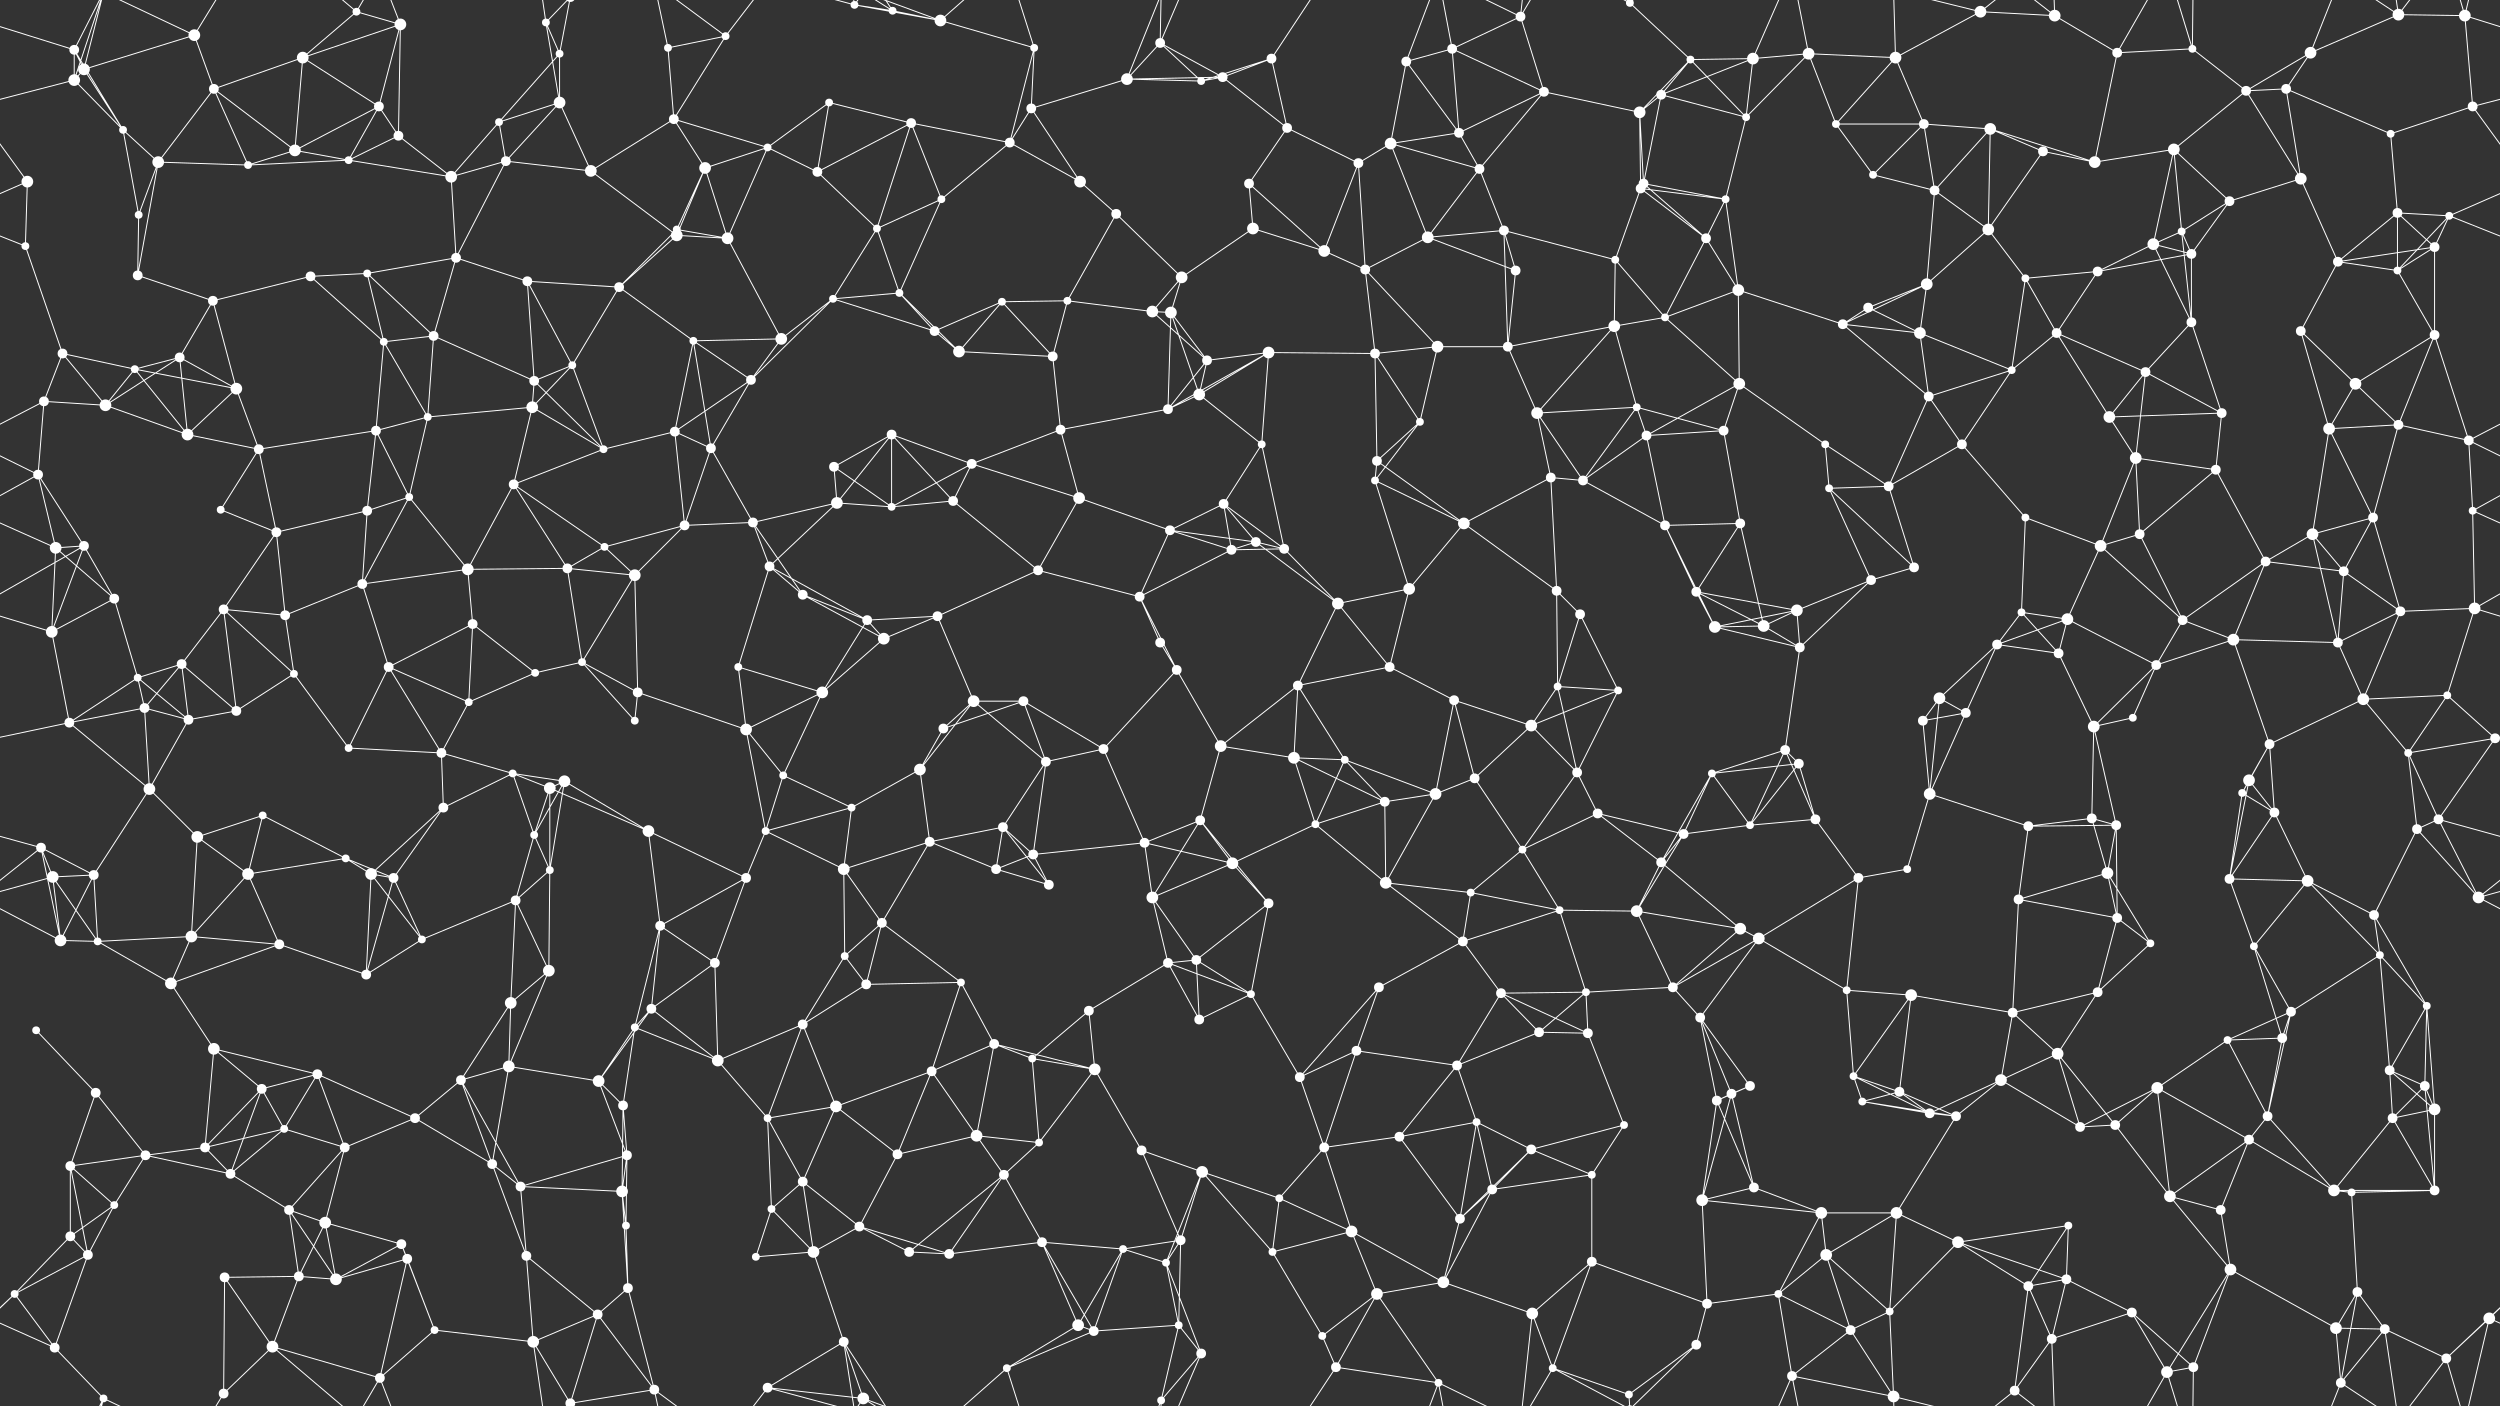 <svg xmlns="http://www.w3.org/2000/svg" width="2560" height="1440" fill="#fff"><rect width="100%" height="100%" fill="#333333" stroke="none"/><circle cx="76" cy="51" r="5"/><circle cx="86" cy="71" r="6"/><circle cx="199" cy="36" r="6"/><circle cx="310" cy="59" r="6"/><circle cx="365" cy="12" r="4"/><circle cx="410" cy="25" r="6"/><circle cx="559" cy="23" r="4"/><circle cx="573" cy="55" r="4"/><circle cx="684" cy="49" r="4"/><circle cx="743" cy="37" r="4"/><circle cx="875" cy="5" r="4"/><circle cx="914" cy="11" r="4"/><circle cx="963" cy="21" r="6"/><circle cx="1059" cy="49" r="4"/><circle cx="1188" cy="44" r="5"/><circle cx="1252" cy="79" r="5"/><circle cx="1302" cy="60" r="5"/><circle cx="1440" cy="63" r="5"/><circle cx="1487" cy="50" r="5"/><circle cx="1557" cy="17" r="5"/><circle cx="1669" cy="3" r="4"/><circle cx="1669" cy="1443" r="4"/><circle cx="1731" cy="61" r="4"/><circle cx="1795" cy="60" r="6"/><circle cx="1852" cy="55" r="6"/><circle cx="1941" cy="59" r="6"/><circle cx="2028" cy="12" r="6"/><circle cx="2104" cy="16" r="6"/><circle cx="2168" cy="54" r="5"/><circle cx="2245" cy="50" r="4"/><circle cx="2366" cy="54" r="6"/><circle cx="2456" cy="15" r="6"/><circle cx="2524" cy="16" r="6"/><circle cx="76" cy="82" r="6"/><circle cx="126" cy="133" r="4"/><circle cx="219" cy="91" r="5"/><circle cx="302" cy="154" r="6"/><circle cx="388" cy="109" r="5"/><circle cx="408" cy="139" r="5"/><circle cx="511" cy="125" r="4"/><circle cx="573" cy="105" r="6"/><circle cx="690" cy="122" r="5"/><circle cx="786" cy="151" r="4"/><circle cx="849" cy="105" r="4"/><circle cx="933" cy="126" r="5"/><circle cx="1034" cy="146" r="5"/><circle cx="1056" cy="111" r="5"/><circle cx="1154" cy="81" r="6"/><circle cx="1230" cy="83" r="4"/><circle cx="1318" cy="131" r="5"/><circle cx="1424" cy="147" r="6"/><circle cx="1494" cy="136" r="5"/><circle cx="1581" cy="94" r="5"/><circle cx="1679" cy="115" r="6"/><circle cx="1701" cy="97" r="5"/><circle cx="1788" cy="120" r="4"/><circle cx="1880" cy="127" r="4"/><circle cx="1970" cy="127" r="5"/><circle cx="2038" cy="132" r="6"/><circle cx="2092" cy="155" r="5"/><circle cx="2226" cy="153" r="6"/><circle cx="2300" cy="93" r="5"/><circle cx="2341" cy="91" r="5"/><circle cx="2448" cy="137" r="4"/><circle cx="2532" cy="109" r="5"/><circle cx="28" cy="186" r="6"/><circle cx="142" cy="220" r="4"/><circle cx="162" cy="166" r="6"/><circle cx="254" cy="169" r="4"/><circle cx="357" cy="164" r="4"/><circle cx="462" cy="181" r="6"/><circle cx="518" cy="165" r="5"/><circle cx="605" cy="175" r="6"/><circle cx="693" cy="235" r="4"/><circle cx="722" cy="172" r="6"/><circle cx="837" cy="176" r="5"/><circle cx="898" cy="234" r="4"/><circle cx="964" cy="204" r="4"/><circle cx="1106" cy="186" r="6"/><circle cx="1143" cy="219" r="5"/><circle cx="1279" cy="188" r="5"/><circle cx="1283" cy="234" r="6"/><circle cx="1391" cy="167" r="5"/><circle cx="1515" cy="173" r="5"/><circle cx="1540" cy="236" r="5"/><circle cx="1680" cy="193" r="5"/><circle cx="1683" cy="188" r="5"/><circle cx="1767" cy="204" r="4"/><circle cx="1918" cy="179" r="4"/><circle cx="1981" cy="195" r="5"/><circle cx="2036" cy="235" r="6"/><circle cx="2145" cy="166" r="6"/><circle cx="2234" cy="237" r="4"/><circle cx="2283" cy="206" r="5"/><circle cx="2356" cy="183" r="6"/><circle cx="2455" cy="218" r="5"/><circle cx="2508" cy="221" r="4"/><circle cx="26" cy="252" r="4"/><circle cx="141" cy="282" r="5"/><circle cx="218" cy="308" r="5"/><circle cx="318" cy="283" r="5"/><circle cx="376" cy="280" r="4"/><circle cx="467" cy="264" r="5"/><circle cx="540" cy="288" r="5"/><circle cx="634" cy="294" r="5"/><circle cx="693" cy="241" r="6"/><circle cx="745" cy="244" r="6"/><circle cx="853" cy="306" r="4"/><circle cx="921" cy="300" r="4"/><circle cx="1026" cy="309" r="4"/><circle cx="1093" cy="308" r="4"/><circle cx="1180" cy="319" r="6"/><circle cx="1210" cy="284" r="6"/><circle cx="1356" cy="257" r="6"/><circle cx="1398" cy="276" r="5"/><circle cx="1462" cy="243" r="6"/><circle cx="1552" cy="277" r="5"/><circle cx="1654" cy="266" r="4"/><circle cx="1747" cy="244" r="5"/><circle cx="1780" cy="297" r="6"/><circle cx="1913" cy="315" r="5"/><circle cx="1973" cy="291" r="6"/><circle cx="2074" cy="285" r="4"/><circle cx="2148" cy="278" r="5"/><circle cx="2205" cy="250" r="6"/><circle cx="2244" cy="260" r="5"/><circle cx="2394" cy="268" r="5"/><circle cx="2455" cy="277" r="4"/><circle cx="2493" cy="253" r="5"/><circle cx="64" cy="362" r="5"/><circle cx="138" cy="378" r="4"/><circle cx="184" cy="366" r="5"/><circle cx="242" cy="398" r="6"/><circle cx="393" cy="350" r="4"/><circle cx="444" cy="344" r="5"/><circle cx="547" cy="390" r="5"/><circle cx="586" cy="374" r="4"/><circle cx="710" cy="349" r="4"/><circle cx="769" cy="389" r="5"/><circle cx="800" cy="347" r="6"/><circle cx="957" cy="339" r="5"/><circle cx="982" cy="360" r="6"/><circle cx="1078" cy="365" r="5"/><circle cx="1199" cy="320" r="6"/><circle cx="1236" cy="369" r="5"/><circle cx="1299" cy="361" r="6"/><circle cx="1408" cy="362" r="5"/><circle cx="1472" cy="355" r="6"/><circle cx="1544" cy="355" r="5"/><circle cx="1653" cy="334" r="6"/><circle cx="1705" cy="325" r="4"/><circle cx="1781" cy="393" r="6"/><circle cx="1887" cy="332" r="5"/><circle cx="1966" cy="341" r="6"/><circle cx="2060" cy="379" r="4"/><circle cx="2106" cy="341" r="5"/><circle cx="2197" cy="381" r="5"/><circle cx="2244" cy="330" r="5"/><circle cx="2356" cy="339" r="5"/><circle cx="2412" cy="393" r="6"/><circle cx="2493" cy="343" r="5"/><circle cx="45" cy="411" r="5"/><circle cx="108" cy="415" r="6"/><circle cx="192" cy="445" r="6"/><circle cx="265" cy="460" r="5"/><circle cx="385" cy="441" r="5"/><circle cx="438" cy="427" r="4"/><circle cx="545" cy="417" r="6"/><circle cx="618" cy="460" r="4"/><circle cx="691" cy="442" r="5"/><circle cx="728" cy="459" r="5"/><circle cx="854" cy="478" r="5"/><circle cx="913" cy="445" r="5"/><circle cx="995" cy="475" r="5"/><circle cx="1086" cy="440" r="5"/><circle cx="1196" cy="419" r="5"/><circle cx="1228" cy="404" r="6"/><circle cx="1292" cy="455" r="4"/><circle cx="1410" cy="472" r="5"/><circle cx="1454" cy="432" r="4"/><circle cx="1574" cy="423" r="6"/><circle cx="1676" cy="417" r="4"/><circle cx="1686" cy="446" r="5"/><circle cx="1765" cy="441" r="5"/><circle cx="1869" cy="455" r="4"/><circle cx="1975" cy="406" r="5"/><circle cx="2009" cy="455" r="5"/><circle cx="2160" cy="427" r="6"/><circle cx="2187" cy="469" r="6"/><circle cx="2275" cy="423" r="5"/><circle cx="2385" cy="439" r="6"/><circle cx="2456" cy="435" r="5"/><circle cx="2528" cy="451" r="5"/><circle cx="39" cy="486" r="5"/><circle cx="86" cy="559" r="5"/><circle cx="226" cy="522" r="4"/><circle cx="283" cy="545" r="5"/><circle cx="376" cy="523" r="5"/><circle cx="419" cy="509" r="4"/><circle cx="526" cy="496" r="5"/><circle cx="619" cy="560" r="4"/><circle cx="701" cy="538" r="5"/><circle cx="771" cy="535" r="5"/><circle cx="857" cy="515" r="6"/><circle cx="913" cy="519" r="4"/><circle cx="976" cy="513" r="5"/><circle cx="1105" cy="510" r="6"/><circle cx="1198" cy="543" r="5"/><circle cx="1253" cy="516" r="5"/><circle cx="1286" cy="555" r="5"/><circle cx="1408" cy="492" r="4"/><circle cx="1499" cy="536" r="6"/><circle cx="1588" cy="489" r="5"/><circle cx="1621" cy="492" r="5"/><circle cx="1705" cy="538" r="5"/><circle cx="1782" cy="536" r="5"/><circle cx="1873" cy="500" r="4"/><circle cx="1934" cy="498" r="5"/><circle cx="2074" cy="530" r="4"/><circle cx="2151" cy="559" r="6"/><circle cx="2191" cy="547" r="5"/><circle cx="2269" cy="481" r="5"/><circle cx="2368" cy="547" r="6"/><circle cx="2430" cy="530" r="5"/><circle cx="2532" cy="523" r="4"/><circle cx="57" cy="561" r="6"/><circle cx="117" cy="613" r="5"/><circle cx="229" cy="624" r="5"/><circle cx="292" cy="630" r="5"/><circle cx="371" cy="598" r="5"/><circle cx="479" cy="583" r="6"/><circle cx="484" cy="639" r="5"/><circle cx="581" cy="582" r="5"/><circle cx="650" cy="589" r="6"/><circle cx="788" cy="580" r="5"/><circle cx="822" cy="609" r="5"/><circle cx="888" cy="635" r="5"/><circle cx="960" cy="631" r="5"/><circle cx="1063" cy="584" r="5"/><circle cx="1167" cy="611" r="5"/><circle cx="1261" cy="563" r="5"/><circle cx="1315" cy="562" r="5"/><circle cx="1370" cy="618" r="6"/><circle cx="1443" cy="603" r="6"/><circle cx="1594" cy="605" r="5"/><circle cx="1618" cy="629" r="5"/><circle cx="1737" cy="606" r="5"/><circle cx="1840" cy="625" r="6"/><circle cx="1916" cy="594" r="5"/><circle cx="1960" cy="581" r="5"/><circle cx="2070" cy="627" r="4"/><circle cx="2117" cy="634" r="6"/><circle cx="2235" cy="635" r="5"/><circle cx="2320" cy="575" r="5"/><circle cx="2400" cy="585" r="5"/><circle cx="2458" cy="626" r="5"/><circle cx="2534" cy="623" r="6"/><circle cx="53" cy="647" r="6"/><circle cx="141" cy="694" r="4"/><circle cx="186" cy="680" r="5"/><circle cx="301" cy="690" r="4"/><circle cx="398" cy="683" r="5"/><circle cx="480" cy="719" r="4"/><circle cx="548" cy="689" r="4"/><circle cx="596" cy="678" r="4"/><circle cx="653" cy="709" r="5"/><circle cx="756" cy="683" r="4"/><circle cx="842" cy="709" r="6"/><circle cx="905" cy="654" r="6"/><circle cx="997" cy="718" r="6"/><circle cx="1048" cy="718" r="5"/><circle cx="1188" cy="658" r="5"/><circle cx="1205" cy="686" r="5"/><circle cx="1329" cy="702" r="5"/><circle cx="1423" cy="683" r="5"/><circle cx="1489" cy="717" r="5"/><circle cx="1595" cy="703" r="4"/><circle cx="1657" cy="707" r="4"/><circle cx="1756" cy="642" r="6"/><circle cx="1806" cy="641" r="6"/><circle cx="1843" cy="663" r="5"/><circle cx="1986" cy="715" r="6"/><circle cx="2045" cy="660" r="5"/><circle cx="2108" cy="669" r="5"/><circle cx="2208" cy="681" r="5"/><circle cx="2287" cy="655" r="6"/><circle cx="2394" cy="658" r="5"/><circle cx="2420" cy="716" r="6"/><circle cx="2506" cy="712" r="4"/><circle cx="71" cy="740" r="5"/><circle cx="148" cy="725" r="5"/><circle cx="193" cy="737" r="5"/><circle cx="242" cy="728" r="5"/><circle cx="357" cy="766" r="4"/><circle cx="452" cy="771" r="5"/><circle cx="525" cy="792" r="4"/><circle cx="578" cy="800" r="6"/><circle cx="650" cy="738" r="4"/><circle cx="764" cy="747" r="6"/><circle cx="802" cy="794" r="4"/><circle cx="942" cy="788" r="6"/><circle cx="966" cy="746" r="5"/><circle cx="1071" cy="780" r="5"/><circle cx="1130" cy="767" r="5"/><circle cx="1250" cy="764" r="6"/><circle cx="1325" cy="776" r="6"/><circle cx="1377" cy="778" r="4"/><circle cx="1510" cy="797" r="5"/><circle cx="1568" cy="743" r="6"/><circle cx="1615" cy="791" r="5"/><circle cx="1753" cy="792" r="4"/><circle cx="1828" cy="768" r="5"/><circle cx="1842" cy="782" r="5"/><circle cx="1969" cy="738" r="5"/><circle cx="2013" cy="730" r="5"/><circle cx="2144" cy="744" r="6"/><circle cx="2184" cy="735" r="4"/><circle cx="2303" cy="799" r="6"/><circle cx="2324" cy="762" r="5"/><circle cx="2466" cy="771" r="4"/><circle cx="2555" cy="756" r="5"/><circle cx="-5" cy="756" r="5"/><circle cx="42" cy="868" r="5"/><circle cx="153" cy="808" r="6"/><circle cx="202" cy="857" r="6"/><circle cx="269" cy="835" r="4"/><circle cx="354" cy="879" r="4"/><circle cx="454" cy="827" r="5"/><circle cx="547" cy="855" r="4"/><circle cx="563" cy="807" r="6"/><circle cx="664" cy="851" r="6"/><circle cx="784" cy="851" r="4"/><circle cx="872" cy="827" r="4"/><circle cx="952" cy="862" r="5"/><circle cx="1027" cy="847" r="5"/><circle cx="1058" cy="875" r="5"/><circle cx="1172" cy="863" r="5"/><circle cx="1229" cy="840" r="5"/><circle cx="1347" cy="844" r="4"/><circle cx="1418" cy="821" r="5"/><circle cx="1470" cy="813" r="6"/><circle cx="1559" cy="870" r="4"/><circle cx="1636" cy="833" r="5"/><circle cx="1724" cy="854" r="5"/><circle cx="1792" cy="845" r="4"/><circle cx="1859" cy="839" r="5"/><circle cx="1976" cy="813" r="6"/><circle cx="2077" cy="846" r="5"/><circle cx="2142" cy="838" r="5"/><circle cx="2167" cy="845" r="5"/><circle cx="2296" cy="812" r="4"/><circle cx="2329" cy="832" r="5"/><circle cx="2475" cy="849" r="5"/><circle cx="2497" cy="839" r="5"/><circle cx="54" cy="898" r="6"/><circle cx="96" cy="896" r="5"/><circle cx="196" cy="959" r="6"/><circle cx="254" cy="895" r="6"/><circle cx="380" cy="895" r="6"/><circle cx="403" cy="899" r="5"/><circle cx="528" cy="922" r="5"/><circle cx="563" cy="891" r="4"/><circle cx="676" cy="948" r="5"/><circle cx="764" cy="899" r="5"/><circle cx="864" cy="890" r="6"/><circle cx="903" cy="945" r="5"/><circle cx="1020" cy="890" r="5"/><circle cx="1074" cy="906" r="5"/><circle cx="1180" cy="919" r="6"/><circle cx="1262" cy="884" r="6"/><circle cx="1299" cy="925" r="5"/><circle cx="1419" cy="904" r="6"/><circle cx="1506" cy="914" r="4"/><circle cx="1597" cy="932" r="4"/><circle cx="1676" cy="933" r="6"/><circle cx="1701" cy="883" r="5"/><circle cx="1782" cy="951" r="6"/><circle cx="1903" cy="899" r="5"/><circle cx="1953" cy="890" r="4"/><circle cx="2067" cy="921" r="5"/><circle cx="2158" cy="894" r="6"/><circle cx="2168" cy="940" r="5"/><circle cx="2283" cy="900" r="5"/><circle cx="2363" cy="902" r="6"/><circle cx="2431" cy="937" r="5"/><circle cx="2538" cy="919" r="6"/><circle cx="62" cy="963" r="6"/><circle cx="100" cy="964" r="4"/><circle cx="175" cy="1007" r="6"/><circle cx="286" cy="967" r="5"/><circle cx="375" cy="998" r="5"/><circle cx="432" cy="962" r="4"/><circle cx="523" cy="1027" r="6"/><circle cx="562" cy="994" r="6"/><circle cx="667" cy="1033" r="5"/><circle cx="732" cy="986" r="5"/><circle cx="865" cy="979" r="4"/><circle cx="887" cy="1008" r="5"/><circle cx="984" cy="1006" r="4"/><circle cx="1115" cy="1035" r="5"/><circle cx="1196" cy="986" r="5"/><circle cx="1225" cy="983" r="5"/><circle cx="1281" cy="1018" r="4"/><circle cx="1412" cy="1011" r="5"/><circle cx="1498" cy="964" r="5"/><circle cx="1537" cy="1017" r="5"/><circle cx="1624" cy="1016" r="4"/><circle cx="1713" cy="1011" r="5"/><circle cx="1801" cy="961" r="6"/><circle cx="1891" cy="1014" r="4"/><circle cx="1957" cy="1019" r="6"/><circle cx="2061" cy="1037" r="5"/><circle cx="2148" cy="1016" r="5"/><circle cx="2202" cy="966" r="4"/><circle cx="2308" cy="969" r="4"/><circle cx="2346" cy="1036" r="5"/><circle cx="2437" cy="978" r="4"/><circle cx="2485" cy="1030" r="4"/><circle cx="37" cy="1055" r="4"/><circle cx="98" cy="1119" r="5"/><circle cx="219" cy="1074" r="6"/><circle cx="268" cy="1115" r="5"/><circle cx="325" cy="1100" r="5"/><circle cx="472" cy="1106" r="5"/><circle cx="521" cy="1092" r="6"/><circle cx="613" cy="1107" r="6"/><circle cx="650" cy="1052" r="4"/><circle cx="735" cy="1086" r="6"/><circle cx="822" cy="1049" r="5"/><circle cx="954" cy="1097" r="5"/><circle cx="1018" cy="1069" r="5"/><circle cx="1057" cy="1084" r="4"/><circle cx="1121" cy="1095" r="6"/><circle cx="1228" cy="1044" r="5"/><circle cx="1331" cy="1103" r="5"/><circle cx="1389" cy="1076" r="5"/><circle cx="1492" cy="1091" r="5"/><circle cx="1576" cy="1057" r="5"/><circle cx="1626" cy="1058" r="5"/><circle cx="1741" cy="1042" r="5"/><circle cx="1792" cy="1112" r="5"/><circle cx="1898" cy="1102" r="4"/><circle cx="1945" cy="1118" r="5"/><circle cx="2049" cy="1106" r="6"/><circle cx="2107" cy="1079" r="6"/><circle cx="2209" cy="1114" r="6"/><circle cx="2281" cy="1065" r="4"/><circle cx="2337" cy="1063" r="5"/><circle cx="2447" cy="1096" r="5"/><circle cx="2483" cy="1112" r="5"/><circle cx="72" cy="1194" r="5"/><circle cx="149" cy="1183" r="5"/><circle cx="210" cy="1175" r="5"/><circle cx="291" cy="1156" r="4"/><circle cx="353" cy="1175" r="5"/><circle cx="425" cy="1145" r="5"/><circle cx="504" cy="1192" r="5"/><circle cx="638" cy="1132" r="5"/><circle cx="642" cy="1183" r="5"/><circle cx="786" cy="1145" r="4"/><circle cx="856" cy="1133" r="6"/><circle cx="919" cy="1182" r="5"/><circle cx="1000" cy="1163" r="6"/><circle cx="1064" cy="1170" r="4"/><circle cx="1169" cy="1178" r="5"/><circle cx="1231" cy="1200" r="6"/><circle cx="1356" cy="1175" r="5"/><circle cx="1433" cy="1164" r="5"/><circle cx="1512" cy="1149" r="4"/><circle cx="1568" cy="1177" r="5"/><circle cx="1663" cy="1152" r="4"/><circle cx="1758" cy="1127" r="5"/><circle cx="1773" cy="1120" r="5"/><circle cx="1907" cy="1128" r="4"/><circle cx="1976" cy="1140" r="5"/><circle cx="2003" cy="1143" r="5"/><circle cx="2130" cy="1154" r="5"/><circle cx="2166" cy="1152" r="5"/><circle cx="2303" cy="1167" r="5"/><circle cx="2322" cy="1143" r="5"/><circle cx="2450" cy="1145" r="5"/><circle cx="2493" cy="1136" r="6"/><circle cx="72" cy="1266" r="5"/><circle cx="117" cy="1234" r="4"/><circle cx="236" cy="1202" r="5"/><circle cx="296" cy="1239" r="5"/><circle cx="333" cy="1252" r="6"/><circle cx="411" cy="1274" r="5"/><circle cx="533" cy="1215" r="5"/><circle cx="637" cy="1220" r="6"/><circle cx="641" cy="1255" r="4"/><circle cx="790" cy="1238" r="4"/><circle cx="822" cy="1210" r="5"/><circle cx="880" cy="1256" r="5"/><circle cx="1028" cy="1203" r="5"/><circle cx="1067" cy="1272" r="5"/><circle cx="1150" cy="1279" r="4"/><circle cx="1209" cy="1270" r="5"/><circle cx="1310" cy="1227" r="4"/><circle cx="1384" cy="1261" r="6"/><circle cx="1495" cy="1248" r="5"/><circle cx="1528" cy="1218" r="5"/><circle cx="1630" cy="1203" r="4"/><circle cx="1743" cy="1229" r="6"/><circle cx="1796" cy="1216" r="5"/><circle cx="1865" cy="1242" r="6"/><circle cx="1942" cy="1242" r="6"/><circle cx="2005" cy="1272" r="6"/><circle cx="2118" cy="1255" r="4"/><circle cx="2222" cy="1225" r="6"/><circle cx="2274" cy="1239" r="5"/><circle cx="2390" cy="1219" r="6"/><circle cx="2408" cy="1221" r="4"/><circle cx="2493" cy="1219" r="5"/><circle cx="15" cy="1325" r="4"/><circle cx="90" cy="1285" r="5"/><circle cx="230" cy="1308" r="5"/><circle cx="306" cy="1307" r="5"/><circle cx="344" cy="1310" r="6"/><circle cx="417" cy="1289" r="5"/><circle cx="539" cy="1286" r="5"/><circle cx="612" cy="1346" r="5"/><circle cx="643" cy="1319" r="5"/><circle cx="774" cy="1287" r="4"/><circle cx="833" cy="1282" r="6"/><circle cx="931" cy="1282" r="5"/><circle cx="972" cy="1284" r="5"/><circle cx="1104" cy="1357" r="6"/><circle cx="1194" cy="1293" r="4"/><circle cx="1207" cy="1357" r="4"/><circle cx="1303" cy="1282" r="4"/><circle cx="1410" cy="1325" r="6"/><circle cx="1478" cy="1313" r="6"/><circle cx="1569" cy="1345" r="6"/><circle cx="1630" cy="1292" r="5"/><circle cx="1748" cy="1335" r="5"/><circle cx="1821" cy="1325" r="4"/><circle cx="1870" cy="1285" r="6"/><circle cx="1935" cy="1343" r="4"/><circle cx="2077" cy="1317" r="5"/><circle cx="2116" cy="1310" r="5"/><circle cx="2183" cy="1344" r="5"/><circle cx="2284" cy="1300" r="6"/><circle cx="2392" cy="1360" r="6"/><circle cx="2414" cy="1323" r="5"/><circle cx="2549" cy="1350" r="6"/><circle cx="56" cy="1380" r="5"/><circle cx="106" cy="1432" r="4"/><circle cx="229" cy="1427" r="5"/><circle cx="279" cy="1379" r="6"/><circle cx="389" cy="1411" r="5"/><circle cx="445" cy="1362" r="4"/><circle cx="546" cy="1374" r="6"/><circle cx="584" cy="1437" r="5"/><circle cx="584" cy="-3" r="5"/><circle cx="670" cy="1423" r="5"/><circle cx="786" cy="1421" r="5"/><circle cx="864" cy="1374" r="5"/><circle cx="884" cy="1432" r="6"/><circle cx="1031" cy="1401" r="4"/><circle cx="1120" cy="1363" r="5"/><circle cx="1189" cy="1434" r="4"/><circle cx="1230" cy="1386" r="5"/><circle cx="1354" cy="1368" r="4"/><circle cx="1368" cy="1400" r="5"/><circle cx="1473" cy="1416" r="4"/><circle cx="1590" cy="1401" r="4"/><circle cx="1668" cy="1428" r="4"/><circle cx="1737" cy="1377" r="5"/><circle cx="1835" cy="1409" r="5"/><circle cx="1895" cy="1362" r="5"/><circle cx="1939" cy="1430" r="6"/><circle cx="2063" cy="1424" r="5"/><circle cx="2101" cy="1371" r="5"/><circle cx="2219" cy="1405" r="6"/><circle cx="2246" cy="1400" r="5"/><circle cx="2397" cy="1416" r="5"/><circle cx="2442" cy="1361" r="5"/><circle cx="2505" cy="1391" r="5"/><path stroke="#fff" d="M76 51L86 71M76 51L-36 16M76 51L76 82M76 51L126 133M76 51L106 -8M2636 51L2524 16M76 1491L106 1432M86 71L199 36M86 71L76 82M86 71L126 133M86 71L106 -8M86 1511L106 1432M199 36L219 91M199 36L106 -8M199 36L229 -13M199 1476L106 1432M199 1476L229 1427M310 59L365 12M310 59L410 25M310 59L219 91M310 59L302 154M310 59L388 109M365 12L410 25M365 12L279 -61M365 12L389 -29M365 1452L279 1379M365 1452L389 1411M410 25L388 109M410 25L408 139M410 25L389 -29M410 1465L389 1411M559 23L573 55M559 23L573 105M559 23L546 -66M559 23L584 -3M559 1463L546 1374M559 1463L584 1437M573 55L511 125M573 55L573 105M573 55L584 -3M573 1495L584 1437M684 49L743 37M684 49L690 122M684 49L670 -17M684 1489L670 1423M743 37L690 122M743 37L670 -17M743 37L786 -19M743 1477L670 1423M743 1477L786 1421M875 5L914 11M875 5L963 21M875 5L786 -19M875 5L864 -66M875 5L884 -8M875 1445L786 1421M875 1445L864 1374M875 1445L884 1432M914 11L963 21M914 11L864 -66M914 11L884 -8M914 1451L864 1374M914 1451L884 1432M963 21L1059 49M963 21L884 -8M963 21L1031 -39M963 1461L884 1432M963 1461L1031 1401M1059 49L1034 146M1059 49L1056 111M1059 49L1031 -39M1059 1489L1031 1401M1188 44L1252 79M1188 44L1154 81M1188 44L1230 83M1188 44L1189 -6M1188 44L1230 -54M1188 1484L1189 1434M1188 1484L1230 1386M1252 79L1302 60M1252 79L1154 81M1252 79L1230 83M1252 79L1318 131M1302 60L1230 83M1302 60L1318 131M1302 60L1368 -40M1302 1500L1368 1400M1440 63L1487 50M1440 63L1424 147M1440 63L1494 136M1440 63L1473 -24M1440 1503L1473 1416M1487 50L1557 17M1487 50L1494 136M1487 50L1581 94M1487 50L1473 -24M1487 1490L1473 1416M1557 17L1581 94M1557 17L1569 -95M1557 17L1473 -24M1557 17L1590 -39M1557 1457L1569 1345M1557 1457L1473 1416M1557 1457L1590 1401M1669 3L1731 61M1669 3L1590 -39M1669 3L1668 -12M1669 3L1737 -63M1669 1443L1590 1401M1669 1443L1668 1428M1669 1443L1737 1377M1731 61L1795 60M1731 61L1679 115M1731 61L1701 97M1731 61L1788 120M1795 60L1852 55M1795 60L1701 97M1795 60L1788 120M1795 60L1835 -31M1795 1500L1835 1409M1852 55L1941 59M1852 55L1788 120M1852 55L1880 127M1852 55L1835 -31M1852 1495L1835 1409M1941 59L2028 12M1941 59L1880 127M1941 59L1970 127M1941 59L1939 -10M1941 1499L1939 1430M2028 12L2104 16M2028 12L1939 -10M2028 12L2063 -16M2028 1452L1939 1430M2028 1452L2063 1424M2104 16L2168 54M2104 16L2063 -16M2104 16L2101 -69M2104 1456L2063 1424M2104 1456L2101 1371M2168 54L2245 50M2168 54L2145 166M2168 54L2219 -35M2168 1494L2219 1405M2245 50L2300 93M2245 50L2219 -35M2245 50L2246 -40M2245 1490L2219 1405M2245 1490L2246 1400M2366 54L2456 15M2366 54L2300 93M2366 54L2341 91M2366 54L2397 -24M2366 1494L2397 1416M2456 15L2524 16M2456 15L2397 -24M2456 15L2442 -79M2456 15L2505 -49M2456 1455L2397 1416M2456 1455L2442 1361M2456 1455L2505 1391M2524 16L2532 109M2524 16L2549 -90M2524 16L2505 -49M2524 1456L2549 1350M2524 1456L2505 1391M76 82L126 133M76 82L-28 109M76 82L106 -8M2636 82L2532 109M76 1522L106 1432M126 133L142 220M126 133L162 166M219 91L302 154M219 91L162 166M219 91L254 169M302 154L388 109M302 154L254 169M302 154L357 164M388 109L408 139M388 109L357 164M408 139L357 164M408 139L462 181M511 125L573 105M511 125L462 181M511 125L518 165M573 105L518 165M573 105L605 175M690 122L786 151M690 122L605 175M690 122L722 172M786 151L849 105M786 151L722 172M786 151L837 176M786 151L745 244M849 105L933 126M849 105L837 176M933 126L1034 146M933 126L837 176M933 126L898 234M933 126L964 204M1034 146L1056 111M1034 146L964 204M1034 146L1106 186M1056 111L1154 81M1056 111L1106 186M1154 81L1230 83M1154 81L1189 -6M1154 1521L1189 1434M1318 131L1279 188M1318 131L1391 167M1424 147L1494 136M1424 147L1391 167M1424 147L1515 173M1424 147L1462 243M1494 136L1581 94M1494 136L1515 173M1581 94L1679 115M1581 94L1515 173M1679 115L1701 97M1679 115L1680 193M1679 115L1683 188M1701 97L1788 120M1701 97L1683 188M1788 120L1767 204M1880 127L1970 127M1880 127L1918 179M1970 127L2038 132M1970 127L1918 179M1970 127L1981 195M2038 132L2092 155M2038 132L1981 195M2038 132L2036 235M2038 132L2145 166M2092 155L2036 235M2092 155L2145 166M2226 153L2300 93M2226 153L2145 166M2226 153L2234 237M2226 153L2283 206M2226 153L2205 250M2300 93L2341 91M2300 93L2356 183M2341 91L2448 137M2341 91L2356 183M2448 137L2532 109M2448 137L2455 218M2532 109L2588 186M-28 109L28 186M28 186L-52 221M28 186L26 252M2588 186L2508 221M142 220L162 166M142 220L141 282M162 166L254 169M162 166L141 282M254 169L357 164M357 164L462 181M462 181L518 165M462 181L467 264M518 165L605 175M518 165L467 264M605 175L693 241M693 235L722 172M693 235L634 294M693 235L693 241M693 235L745 244M722 172L693 241M722 172L745 244M837 176L898 234M898 234L964 204M898 234L853 306M898 234L921 300M964 204L921 300M1106 186L1143 219M1143 219L1093 308M1143 219L1210 284M1279 188L1283 234M1279 188L1356 257M1283 234L1210 284M1283 234L1356 257M1391 167L1356 257M1391 167L1398 276M1515 173L1540 236M1515 173L1462 243M1540 236L1462 243M1540 236L1552 277M1540 236L1654 266M1540 236L1544 355M1680 193L1683 188M1680 193L1767 204M1680 193L1654 266M1680 193L1747 244M1683 188L1767 204M1683 188L1747 244M1767 204L1747 244M1767 204L1780 297M1918 179L1981 195M1981 195L2036 235M1981 195L1973 291M2036 235L1973 291M2036 235L2074 285M2234 237L2283 206M2234 237L2205 250M2234 237L2244 260M2234 237L2244 330M2283 206L2356 183M2283 206L2244 260M2356 183L2394 268M2455 218L2508 221M2455 218L2394 268M2455 218L2455 277M2455 218L2493 253M2508 221L2586 252M2508 221L2455 277M2508 221L2493 253M-52 221L26 252M26 252L64 362M141 282L218 308M218 308L318 283M218 308L184 366M218 308L242 398M318 283L376 280M318 283L393 350M376 280L467 264M376 280L393 350M376 280L444 344M467 264L540 288M467 264L444 344M540 288L634 294M540 288L547 390M540 288L586 374M634 294L693 241M634 294L586 374M634 294L710 349M693 241L745 244M745 244L800 347M853 306L921 300M853 306L769 389M853 306L800 347M853 306L957 339M921 300L957 339M921 300L982 360M1026 309L1093 308M1026 309L957 339M1026 309L982 360M1026 309L1078 365M1093 308L1180 319M1093 308L1078 365M1180 319L1210 284M1180 319L1199 320M1180 319L1236 369M1210 284L1199 320M1356 257L1398 276M1398 276L1462 243M1398 276L1408 362M1398 276L1472 355M1462 243L1552 277M1552 277L1544 355M1654 266L1653 334M1654 266L1705 325M1747 244L1780 297M1747 244L1705 325M1780 297L1705 325M1780 297L1781 393M1780 297L1887 332M1913 315L1973 291M1913 315L1887 332M1913 315L1966 341M1973 291L1887 332M1973 291L1966 341M2074 285L2148 278M2074 285L2060 379M2074 285L2106 341M2148 278L2205 250M2148 278L2244 260M2148 278L2106 341M2205 250L2244 260M2205 250L2244 330M2244 260L2244 330M2394 268L2455 277M2394 268L2493 253M2394 268L2356 339M2455 277L2493 253M2455 277L2493 343M2493 253L2493 343M64 362L138 378M64 362L45 411M64 362L108 415M138 378L184 366M138 378L242 398M138 378L108 415M138 378L192 445M184 366L242 398M184 366L108 415M184 366L192 445M242 398L192 445M242 398L265 460M393 350L444 344M393 350L385 441M393 350L438 427M444 344L547 390M444 344L438 427M547 390L586 374M547 390L545 417M547 390L618 460M586 374L545 417M586 374L618 460M710 349L769 389M710 349L800 347M710 349L691 442M710 349L728 459M769 389L800 347M769 389L691 442M769 389L728 459M957 339L982 360M982 360L1078 365M1078 365L1086 440M1199 320L1236 369M1199 320L1196 419M1199 320L1228 404M1236 369L1299 361M1236 369L1196 419M1236 369L1228 404M1299 361L1408 362M1299 361L1196 419M1299 361L1228 404M1299 361L1292 455M1408 362L1472 355M1408 362L1410 472M1408 362L1454 432M1472 355L1544 355M1472 355L1454 432M1544 355L1653 334M1544 355L1574 423M1653 334L1705 325M1653 334L1574 423M1653 334L1676 417M1705 325L1781 393M1781 393L1686 446M1781 393L1765 441M1781 393L1869 455M1887 332L1966 341M1887 332L1975 406M1966 341L2060 379M1966 341L1975 406M2060 379L2106 341M2060 379L1975 406M2060 379L2009 455M2106 341L2197 381M2106 341L2160 427M2197 381L2244 330M2197 381L2160 427M2197 381L2187 469M2197 381L2275 423M2244 330L2275 423M2356 339L2412 393M2356 339L2385 439M2412 393L2493 343M2412 393L2385 439M2412 393L2456 435M2493 343L2456 435M2493 343L2528 451M45 411L108 415M45 411L-32 451M45 411L39 486M2605 411L2528 451M108 415L192 445M192 445L265 460M265 460L385 441M265 460L226 522M265 460L283 545M385 441L438 427M385 441L376 523M385 441L419 509M438 427L545 417M438 427L419 509M545 417L618 460M545 417L526 496M618 460L691 442M618 460L526 496M691 442L728 459M691 442L701 538M728 459L701 538M728 459L771 535M854 478L913 445M854 478L857 515M854 478L913 519M913 445L995 475M913 445L857 515M913 445L913 519M913 445L976 513M995 475L1086 440M995 475L913 519M995 475L976 513M995 475L1105 510M1086 440L1196 419M1086 440L1105 510M1196 419L1228 404M1228 404L1292 455M1292 455L1253 516M1292 455L1315 562M1410 472L1454 432M1410 472L1408 492M1410 472L1499 536M1454 432L1408 492M1574 423L1676 417M1574 423L1588 489M1574 423L1621 492M1676 417L1686 446M1676 417L1765 441M1676 417L1621 492M1686 446L1765 441M1686 446L1621 492M1686 446L1705 538M1765 441L1782 536M1869 455L1873 500M1869 455L1934 498M1975 406L2009 455M1975 406L1934 498M2009 455L1934 498M2009 455L2074 530M2160 427L2187 469M2160 427L2275 423M2187 469L2151 559M2187 469L2191 547M2187 469L2269 481M2275 423L2269 481M2385 439L2456 435M2385 439L2368 547M2385 439L2430 530M2456 435L2528 451M2456 435L2430 530M2528 451L2599 486M2528 451L2532 523M-32 451L39 486M39 486L86 559M39 486L-28 523M39 486L57 561M2599 486L2532 523M86 559L57 561M86 559L117 613M86 559L-26 623M86 559L53 647M2646 559L2534 623M226 522L283 545M283 545L376 523M283 545L229 624M283 545L292 630M376 523L419 509M376 523L371 598M419 509L371 598M419 509L479 583M526 496L619 560M526 496L479 583M526 496L581 582M619 560L701 538M619 560L581 582M619 560L650 589M701 538L771 535M701 538L650 589M771 535L857 515M771 535L788 580M771 535L822 609M857 515L913 519M857 515L788 580M913 519L976 513M976 513L1063 584M1105 510L1198 543M1105 510L1063 584M1198 543L1253 516M1198 543L1286 555M1198 543L1167 611M1198 543L1261 563M1253 516L1286 555M1253 516L1261 563M1253 516L1315 562M1286 555L1261 563M1286 555L1315 562M1286 555L1370 618M1408 492L1499 536M1408 492L1443 603M1499 536L1588 489M1499 536L1443 603M1499 536L1594 605M1588 489L1621 492M1588 489L1594 605M1621 492L1705 538M1705 538L1782 536M1705 538L1737 606M1705 538L1756 642M1782 536L1737 606M1782 536L1806 641M1873 500L1934 498M1873 500L1916 594M1873 500L1960 581M1934 498L1960 581M2074 530L2151 559M2074 530L2070 627M2151 559L2191 547M2151 559L2117 634M2151 559L2235 635M2191 547L2269 481M2191 547L2235 635M2269 481L2320 575M2368 547L2430 530M2368 547L2320 575M2368 547L2400 585M2368 547L2394 658M2430 530L2400 585M2430 530L2458 626M2532 523L2617 561M2532 523L2534 623M-28 523L57 561M57 561L117 613M57 561L53 647M117 613L53 647M117 613L141 694M229 624L292 630M229 624L186 680M229 624L301 690M229 624L242 728M292 630L371 598M292 630L301 690M371 598L479 583M371 598L398 683M479 583L484 639M479 583L581 582M484 639L398 683M484 639L480 719M484 639L548 689M581 582L650 589M581 582L596 678M650 589L596 678M650 589L653 709M788 580L822 609M788 580L888 635M788 580L756 683M822 609L888 635M822 609L905 654M888 635L960 631M888 635L842 709M888 635L905 654M960 631L1063 584M960 631L905 654M960 631L997 718M1063 584L1167 611M1167 611L1261 563M1167 611L1188 658M1167 611L1205 686M1261 563L1315 562M1315 562L1370 618M1370 618L1443 603M1370 618L1329 702M1370 618L1423 683M1443 603L1423 683M1594 605L1618 629M1594 605L1595 703M1618 629L1595 703M1618 629L1657 707M1737 606L1840 625M1737 606L1756 642M1737 606L1806 641M1840 625L1916 594M1840 625L1756 642M1840 625L1806 641M1840 625L1843 663M1916 594L1960 581M1916 594L1843 663M2070 627L2117 634M2070 627L2045 660M2070 627L2108 669M2117 634L2045 660M2117 634L2108 669M2117 634L2208 681M2235 635L2320 575M2235 635L2208 681M2235 635L2287 655M2320 575L2400 585M2320 575L2287 655M2400 585L2458 626M2400 585L2394 658M2458 626L2534 623M2458 626L2394 658M2458 626L2420 716M2534 623L2613 647M2534 623L2506 712M-26 623L53 647M53 647L71 740M141 694L186 680M141 694L71 740M141 694L148 725M141 694L193 737M186 680L148 725M186 680L193 737M186 680L242 728M301 690L242 728M301 690L357 766M398 683L480 719M398 683L357 766M398 683L452 771M480 719L548 689M480 719L452 771M548 689L596 678M596 678L653 709M596 678L650 738M653 709L650 738M653 709L764 747M756 683L842 709M756 683L764 747M842 709L905 654M842 709L764 747M842 709L802 794M997 718L1048 718M997 718L942 788M997 718L966 746M997 718L1071 780M1048 718L966 746M1048 718L1071 780M1048 718L1130 767M1188 658L1205 686M1205 686L1130 767M1205 686L1250 764M1329 702L1423 683M1329 702L1250 764M1329 702L1325 776M1329 702L1377 778M1423 683L1489 717M1489 717L1510 797M1489 717L1568 743M1489 717L1470 813M1595 703L1657 707M1595 703L1568 743M1595 703L1615 791M1657 707L1568 743M1657 707L1615 791M1756 642L1806 641M1756 642L1843 663M1806 641L1843 663M1843 663L1828 768M1986 715L2045 660M1986 715L1969 738M1986 715L2013 730M1986 715L1976 813M2045 660L2108 669M2045 660L2013 730M2108 669L2144 744M2208 681L2287 655M2208 681L2144 744M2208 681L2184 735M2287 655L2394 658M2287 655L2324 762M2394 658L2420 716M2420 716L2506 712M2420 716L2324 762M2420 716L2466 771M2506 712L2466 771M2506 712L2555 756M71 740L148 725M71 740L-5 756M71 740L153 808M2631 740L2555 756M148 725L193 737M148 725L153 808M193 737L242 728M193 737L153 808M357 766L452 771M452 771L525 792M452 771L454 827M525 792L578 800M525 792L454 827M525 792L547 855M525 792L563 807M578 800L547 855M578 800L563 807M578 800L664 851M578 800L563 891M764 747L802 794M764 747L784 851M802 794L784 851M802 794L872 827M942 788L966 746M942 788L872 827M942 788L952 862M1071 780L1130 767M1071 780L1027 847M1071 780L1058 875M1130 767L1172 863M1250 764L1325 776M1250 764L1229 840M1325 776L1377 778M1325 776L1347 844M1325 776L1418 821M1377 778L1347 844M1377 778L1418 821M1377 778L1470 813M1510 797L1568 743M1510 797L1470 813M1510 797L1559 870M1568 743L1615 791M1615 791L1559 870M1615 791L1636 833M1753 792L1828 768M1753 792L1842 782M1753 792L1724 854M1753 792L1792 845M1753 792L1701 883M1828 768L1842 782M1828 768L1792 845M1828 768L1859 839M1842 782L1792 845M1842 782L1859 839M1969 738L2013 730M1969 738L1976 813M2013 730L1976 813M2144 744L2184 735M2144 744L2142 838M2144 744L2167 845M2303 799L2324 762M2303 799L2296 812M2303 799L2329 832M2303 799L2283 900M2324 762L2296 812M2324 762L2329 832M2466 771L2555 756M2466 771L2475 849M2466 771L2497 839M2555 756L2497 839M42 868L-63 839M42 868L54 898M42 868L96 896M42 868L-22 919M42 868L62 963M2602 868L2497 839M2602 868L2538 919M153 808L202 857M153 808L96 896M202 857L269 835M202 857L196 959M202 857L254 895M269 835L354 879M269 835L254 895M354 879L254 895M354 879L380 895M354 879L403 899M454 827L380 895M454 827L403 899M547 855L563 807M547 855L528 922M547 855L563 891M563 807L664 851M563 807L563 891M664 851L676 948M664 851L764 899M784 851L872 827M784 851L764 899M784 851L864 890M872 827L864 890M952 862L1027 847M952 862L864 890M952 862L903 945M952 862L1020 890M1027 847L1058 875M1027 847L1020 890M1027 847L1074 906M1058 875L1172 863M1058 875L1020 890M1058 875L1074 906M1172 863L1229 840M1172 863L1180 919M1172 863L1262 884M1229 840L1180 919M1229 840L1262 884M1229 840L1299 925M1347 844L1418 821M1347 844L1262 884M1347 844L1419 904M1418 821L1470 813M1418 821L1419 904M1470 813L1419 904M1559 870L1636 833M1559 870L1506 914M1559 870L1597 932M1636 833L1724 854M1636 833L1701 883M1724 854L1792 845M1724 854L1676 933M1724 854L1701 883M1792 845L1859 839M1859 839L1903 899M1976 813L2077 846M1976 813L1953 890M2077 846L2142 838M2077 846L2167 845M2077 846L2067 921M2142 838L2167 845M2142 838L2158 894M2167 845L2158 894M2167 845L2168 940M2296 812L2329 832M2296 812L2283 900M2329 832L2283 900M2329 832L2363 902M2475 849L2497 839M2475 849L2431 937M2475 849L2538 919M2497 839L2538 919M54 898L96 896M54 898L-22 919M54 898L62 963M54 898L100 964M2614 898L2538 919M96 896L62 963M96 896L100 964M196 959L254 895M196 959L100 964M196 959L175 1007M196 959L286 967M254 895L286 967M380 895L403 899M380 895L375 998M380 895L432 962M403 899L375 998M403 899L432 962M528 922L563 891M528 922L432 962M528 922L523 1027M528 922L562 994M563 891L562 994M676 948L764 899M676 948L667 1033M676 948L732 986M676 948L650 1052M764 899L732 986M864 890L903 945M864 890L865 979M903 945L865 979M903 945L887 1008M903 945L984 1006M1020 890L1074 906M1180 919L1262 884M1180 919L1196 986M1180 919L1225 983M1262 884L1299 925M1299 925L1225 983M1299 925L1281 1018M1419 904L1506 914M1419 904L1498 964M1506 914L1597 932M1506 914L1498 964M1597 932L1676 933M1597 932L1498 964M1597 932L1624 1016M1676 933L1701 883M1676 933L1782 951M1676 933L1713 1011M1701 883L1782 951M1782 951L1713 1011M1782 951L1801 961M1903 899L1953 890M1903 899L1801 961M1903 899L1891 1014M2067 921L2158 894M2067 921L2168 940M2067 921L2061 1037M2158 894L2168 940M2158 894L2202 966M2168 940L2148 1016M2168 940L2202 966M2283 900L2363 902M2283 900L2308 969M2363 902L2431 937M2363 902L2308 969M2363 902L2437 978M2431 937L2437 978M2431 937L2485 1030M2538 919L2622 963M-22 919L62 963M62 963L100 964M100 964L175 1007M175 1007L286 967M175 1007L219 1074M286 967L375 998M375 998L432 962M523 1027L562 994M523 1027L472 1106M523 1027L521 1092M562 994L521 1092M667 1033L732 986M667 1033L613 1107M667 1033L650 1052M667 1033L735 1086M732 986L735 1086M865 979L887 1008M865 979L822 1049M887 1008L984 1006M887 1008L822 1049M984 1006L954 1097M984 1006L1018 1069M1115 1035L1196 986M1115 1035L1057 1084M1115 1035L1121 1095M1196 986L1225 983M1196 986L1281 1018M1196 986L1228 1044M1225 983L1281 1018M1225 983L1228 1044M1281 1018L1228 1044M1281 1018L1331 1103M1412 1011L1498 964M1412 1011L1331 1103M1412 1011L1389 1076M1498 964L1537 1017M1537 1017L1624 1016M1537 1017L1492 1091M1537 1017L1576 1057M1537 1017L1626 1058M1624 1016L1713 1011M1624 1016L1576 1057M1624 1016L1626 1058M1713 1011L1801 961M1713 1011L1741 1042M1801 961L1891 1014M1801 961L1741 1042M1891 1014L1957 1019M1891 1014L1898 1102M1957 1019L2061 1037M1957 1019L1898 1102M1957 1019L1945 1118M2061 1037L2148 1016M2061 1037L2049 1106M2061 1037L2107 1079M2148 1016L2202 966M2148 1016L2107 1079M2308 969L2346 1036M2308 969L2337 1063M2346 1036L2437 978M2346 1036L2281 1065M2346 1036L2337 1063M2346 1036L2322 1143M2437 978L2485 1030M2437 978L2447 1096M2485 1030L2447 1096M2485 1030L2483 1112M2485 1030L2493 1136M37 1055L98 1119M98 1119L72 1194M98 1119L149 1183M219 1074L268 1115M219 1074L325 1100M219 1074L210 1175M268 1115L325 1100M268 1115L210 1175M268 1115L291 1156M268 1115L236 1202M325 1100L291 1156M325 1100L353 1175M325 1100L425 1145M472 1106L521 1092M472 1106L425 1145M472 1106L504 1192M472 1106L533 1215M521 1092L613 1107M521 1092L504 1192M613 1107L650 1052M613 1107L638 1132M613 1107L642 1183M650 1052L735 1086M650 1052L638 1132M735 1086L822 1049M735 1086L786 1145M822 1049L786 1145M822 1049L856 1133M954 1097L1018 1069M954 1097L856 1133M954 1097L919 1182M954 1097L1000 1163M1018 1069L1057 1084M1018 1069L1121 1095M1018 1069L1000 1163M1057 1084L1121 1095M1057 1084L1064 1170M1121 1095L1064 1170M1121 1095L1169 1178M1331 1103L1389 1076M1331 1103L1356 1175M1389 1076L1492 1091M1389 1076L1356 1175M1492 1091L1576 1057M1492 1091L1433 1164M1492 1091L1512 1149M1576 1057L1626 1058M1626 1058L1663 1152M1741 1042L1792 1112M1741 1042L1758 1127M1741 1042L1773 1120M1792 1112L1758 1127M1792 1112L1773 1120M1898 1102L1945 1118M1898 1102L1907 1128M1898 1102L1976 1140M1945 1118L1907 1128M1945 1118L1976 1140M1945 1118L2003 1143M2049 1106L2107 1079M2049 1106L1976 1140M2049 1106L2003 1143M2049 1106L2130 1154M2107 1079L2130 1154M2107 1079L2166 1152M2209 1114L2281 1065M2209 1114L2130 1154M2209 1114L2166 1152M2209 1114L2303 1167M2209 1114L2222 1225M2281 1065L2337 1063M2281 1065L2322 1143M2337 1063L2322 1143M2447 1096L2483 1112M2447 1096L2450 1145M2447 1096L2493 1136M2483 1112L2450 1145M2483 1112L2493 1136M2483 1112L2493 1219M72 1194L149 1183M72 1194L72 1266M72 1194L117 1234M72 1194L90 1285M149 1183L210 1175M149 1183L117 1234M149 1183L236 1202M210 1175L291 1156M210 1175L236 1202M291 1156L353 1175M291 1156L236 1202M353 1175L425 1145M353 1175L296 1239M353 1175L333 1252M425 1145L504 1192M504 1192L533 1215M504 1192L539 1286M638 1132L642 1183M638 1132L637 1220M642 1183L533 1215M642 1183L637 1220M642 1183L641 1255M786 1145L856 1133M786 1145L790 1238M786 1145L822 1210M856 1133L919 1182M856 1133L822 1210M919 1182L1000 1163M919 1182L880 1256M1000 1163L1064 1170M1000 1163L1028 1203M1064 1170L1028 1203M1169 1178L1231 1200M1169 1178L1209 1270M1231 1200L1209 1270M1231 1200L1310 1227M1231 1200L1194 1293M1231 1200L1303 1282M1356 1175L1433 1164M1356 1175L1310 1227M1356 1175L1384 1261M1433 1164L1512 1149M1433 1164L1495 1248M1512 1149L1568 1177M1512 1149L1495 1248M1512 1149L1528 1218M1568 1177L1663 1152M1568 1177L1495 1248M1568 1177L1528 1218M1568 1177L1630 1203M1663 1152L1630 1203M1758 1127L1773 1120M1758 1127L1743 1229M1758 1127L1796 1216M1773 1120L1743 1229M1773 1120L1796 1216M1907 1128L1976 1140M1907 1128L2003 1143M1976 1140L2003 1143M2003 1143L1942 1242M2130 1154L2166 1152M2166 1152L2222 1225M2303 1167L2322 1143M2303 1167L2222 1225M2303 1167L2274 1239M2303 1167L2390 1219M2322 1143L2390 1219M2450 1145L2493 1136M2450 1145L2390 1219M2450 1145L2493 1219M2493 1136L2493 1219M72 1266L117 1234M72 1266L15 1325M72 1266L90 1285M117 1234L90 1285M236 1202L296 1239M296 1239L333 1252M296 1239L306 1307M296 1239L344 1310M333 1252L411 1274M333 1252L306 1307M333 1252L344 1310M411 1274L344 1310M411 1274L417 1289M411 1274L445 1362M533 1215L637 1220M533 1215L539 1286M637 1220L641 1255M637 1220L643 1319M641 1255L643 1319M790 1238L822 1210M790 1238L774 1287M790 1238L833 1282M822 1210L880 1256M822 1210L833 1282M880 1256L833 1282M880 1256L931 1282M880 1256L972 1284M1028 1203L1067 1272M1028 1203L931 1282M1028 1203L972 1284M1067 1272L1150 1279M1067 1272L972 1284M1067 1272L1104 1357M1067 1272L1120 1363M1150 1279L1209 1270M1150 1279L1104 1357M1150 1279L1194 1293M1150 1279L1120 1363M1209 1270L1194 1293M1209 1270L1207 1357M1310 1227L1384 1261M1310 1227L1303 1282M1384 1261L1303 1282M1384 1261L1410 1325M1384 1261L1478 1313M1495 1248L1528 1218M1495 1248L1478 1313M1528 1218L1630 1203M1528 1218L1478 1313M1630 1203L1630 1292M1743 1229L1796 1216M1743 1229L1865 1242M1743 1229L1748 1335M1796 1216L1865 1242M1865 1242L1942 1242M1865 1242L1821 1325M1865 1242L1870 1285M1942 1242L2005 1272M1942 1242L1870 1285M1942 1242L1935 1343M2005 1272L2118 1255M2005 1272L1935 1343M2005 1272L2077 1317M2005 1272L2116 1310M2118 1255L2077 1317M2118 1255L2116 1310M2222 1225L2274 1239M2222 1225L2284 1300M2274 1239L2284 1300M2390 1219L2408 1221M2390 1219L2493 1219M2408 1221L2493 1219M2408 1221L2414 1323M15 1325L90 1285M15 1325L-11 1350M15 1325L56 1380M15 1325L-55 1391M2575 1325L2549 1350M2575 1325L2505 1391M90 1285L56 1380M230 1308L306 1307M230 1308L229 1427M230 1308L279 1379M306 1307L344 1310M306 1307L279 1379M344 1310L417 1289M417 1289L389 1411M417 1289L445 1362M539 1286L612 1346M539 1286L546 1374M612 1346L643 1319M612 1346L546 1374M612 1346L584 1437M612 1346L670 1423M643 1319L670 1423M774 1287L833 1282M833 1282L864 1374M931 1282L972 1284M1104 1357L1031 1401M1104 1357L1120 1363M1194 1293L1207 1357M1194 1293L1230 1386M1207 1357L1120 1363M1207 1357L1189 1434M1207 1357L1230 1386M1303 1282L1354 1368M1410 1325L1478 1313M1410 1325L1354 1368M1410 1325L1368 1400M1410 1325L1473 1416M1478 1313L1569 1345M1569 1345L1630 1292M1569 1345L1590 1401M1630 1292L1748 1335M1630 1292L1590 1401M1748 1335L1821 1325M1748 1335L1737 1377M1821 1325L1870 1285M1821 1325L1835 1409M1821 1325L1895 1362M1870 1285L1935 1343M1870 1285L1895 1362M1935 1343L1895 1362M1935 1343L1939 1430M2077 1317L2116 1310M2077 1317L2063 1424M2077 1317L2101 1371M2116 1310L2183 1344M2116 1310L2101 1371M2183 1344L2101 1371M2183 1344L2219 1405M2183 1344L2246 1400M2284 1300L2392 1360M2284 1300L2219 1405M2284 1300L2246 1400M2392 1360L2414 1323M2392 1360L2397 1416M2392 1360L2442 1361M2414 1323L2397 1416M2414 1323L2442 1361M2549 1350L2616 1380M2549 1350L2505 1391M-11 1350L56 1380M56 1380L106 1432M229 1427L279 1379M279 1379L389 1411M389 1411L445 1362M445 1362L546 1374M546 1374L584 1437M584 1437L670 1423M786 1421L864 1374M786 1421L884 1432M864 1374L884 1432M1031 1401L1120 1363M1189 1434L1230 1386M1354 1368L1368 1400M1368 1400L1473 1416M1590 1401L1668 1428M1668 1428L1737 1377M1835 1409L1895 1362M1835 1409L1939 1430M1895 1362L1939 1430M2063 1424L2101 1371M2219 1405L2246 1400M2397 1416L2442 1361M2442 1361L2505 1391"/></svg>